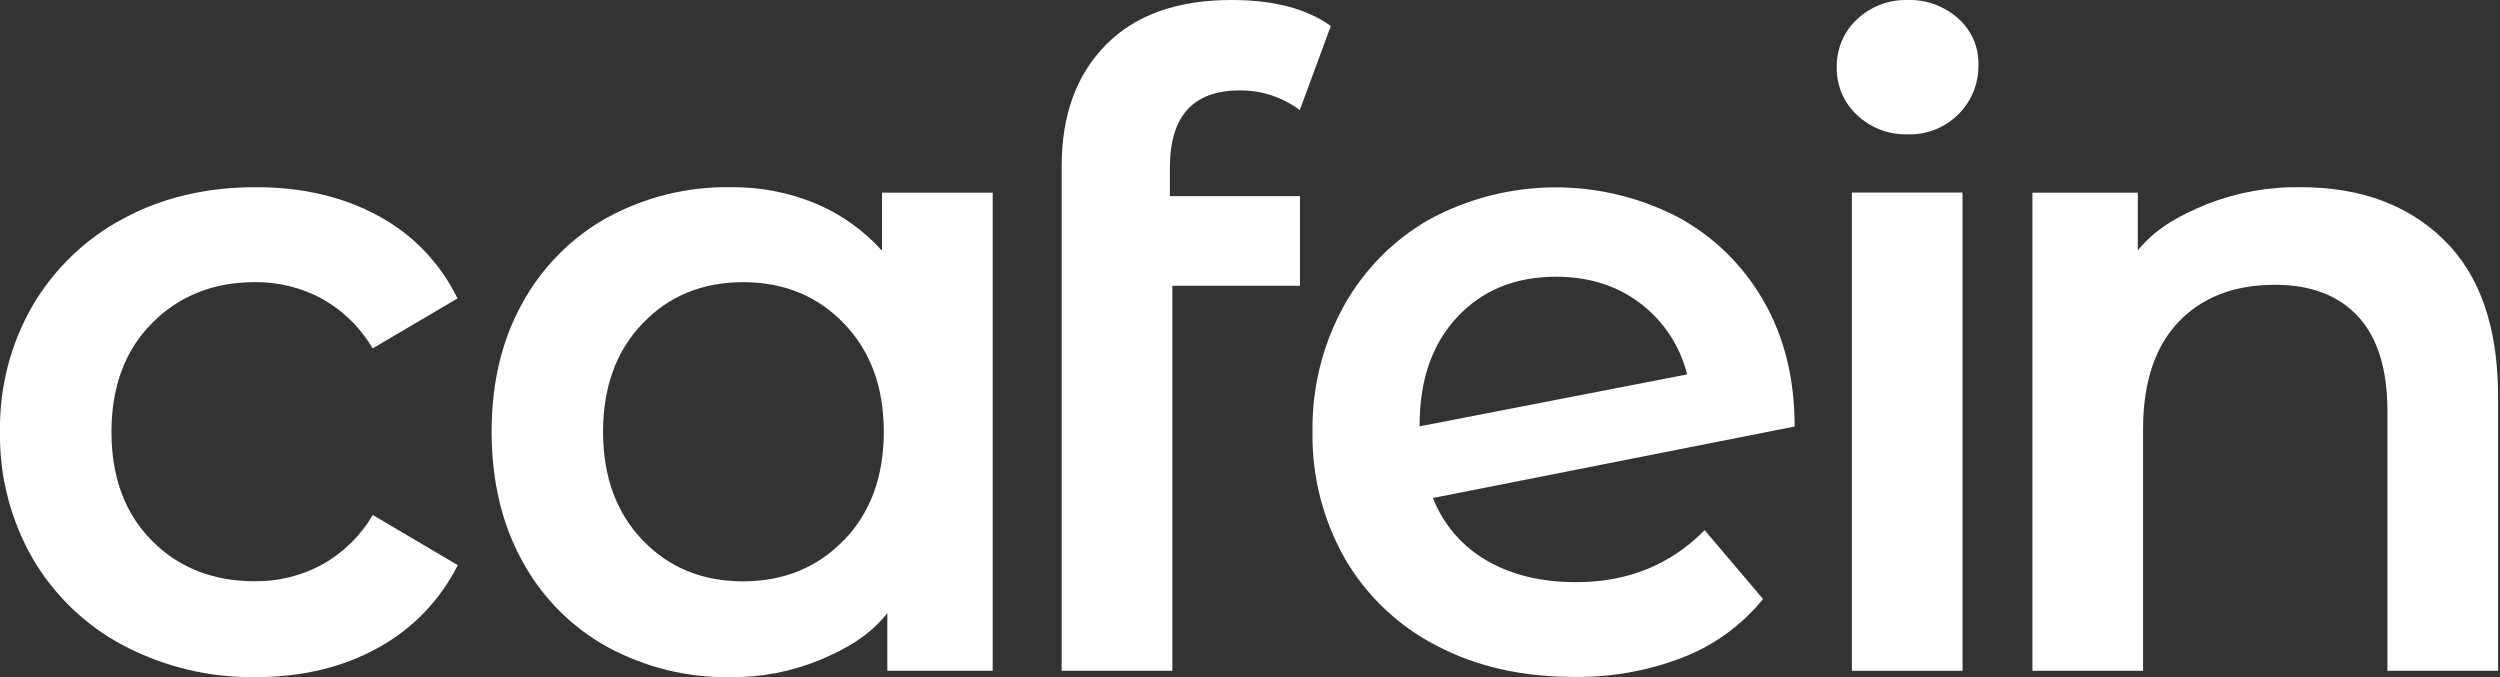 <svg width="96" height="26" viewBox="0 0 96 26" fill="none" xmlns="http://www.w3.org/2000/svg">
<rect x="0" y="0" width="96" height="26" fill="#333333" stroke="none"/>
<path d="M4.759 24.797C3.305 24.035 2.091 22.875 1.257 21.45C0.407 19.972 -0.028 18.287 6.43086e-05 16.577C-0.028 14.874 0.407 13.197 1.257 11.727C2.091 10.311 3.296 9.156 4.74 8.391C6.223 7.589 7.918 7.188 9.824 7.188C11.614 7.188 13.181 7.555 14.525 8.289C15.845 8.994 16.91 10.104 17.567 11.46L14.311 13.378C13.84 12.579 13.168 11.92 12.363 11.47C11.572 11.043 10.687 10.825 9.791 10.834C8.203 10.834 6.888 11.355 5.847 12.398C4.806 13.441 4.283 14.834 4.28 16.577C4.28 18.32 4.795 19.713 5.826 20.756C6.857 21.799 8.177 22.32 9.787 22.32C10.685 22.33 11.571 22.111 12.363 21.684C13.17 21.235 13.844 20.576 14.316 19.776L17.579 21.702C16.898 23.055 15.825 24.165 14.503 24.883C13.155 25.628 11.597 26 9.829 26C8.067 26.03 6.324 25.616 4.759 24.797Z" fill="white"/>
<path d="M38.119 7.399V25.759H34.074V23.543C33.378 24.423 32.507 24.911 31.473 25.346C30.388 25.792 29.227 26.015 28.056 26C26.404 26.032 24.771 25.632 23.315 24.839C21.938 24.077 20.806 22.931 20.052 21.538C19.271 20.117 18.88 18.466 18.878 16.586C18.877 14.706 19.268 13.061 20.052 11.653C20.808 10.263 21.94 9.12 23.315 8.357C24.77 7.562 26.403 7.16 28.056 7.188C29.169 7.175 30.273 7.385 31.304 7.808C32.282 8.215 33.159 8.837 33.87 9.629V7.399H38.119ZM32.408 20.743C33.428 19.686 33.938 18.299 33.938 16.582C33.938 14.865 33.428 13.478 32.408 12.421C31.39 11.364 30.098 10.836 28.534 10.836C26.969 10.836 25.683 11.364 24.675 12.421C23.664 13.474 23.158 14.859 23.158 16.577C23.158 18.295 23.663 19.682 24.672 20.738C25.679 21.795 26.965 22.323 28.53 22.323C30.095 22.323 31.387 21.795 32.408 20.738V20.743Z" fill="white"/>
<path d="M44.924 6.432V7.531H49.919V10.972H45.018V25.759H40.769V6.363C40.769 4.415 41.336 2.867 42.468 1.719C43.601 0.572 45.211 -0.001 47.297 1.80126e-06C48.905 1.80126e-06 50.173 0.332 51.103 0.997L49.912 4.228C49.244 3.728 48.433 3.462 47.602 3.472C45.816 3.473 44.924 4.46 44.924 6.432Z" fill="white"/>
<path d="M65.458 20.359L67.702 23.002C66.889 24.001 65.835 24.771 64.641 25.237C63.297 25.759 61.867 26.016 60.428 25.993C58.433 25.993 56.677 25.592 55.159 24.79C53.693 24.038 52.471 22.877 51.64 21.443C50.801 19.963 50.372 18.282 50.4 16.577C50.375 14.887 50.791 13.22 51.606 11.745C52.388 10.338 53.541 9.179 54.937 8.398C56.392 7.622 58.008 7.21 59.652 7.195C61.296 7.18 62.919 7.564 64.387 8.313C65.764 9.045 66.91 10.153 67.695 11.511C68.508 12.899 68.914 14.521 68.914 16.378L55.023 19.123C55.422 20.141 56.154 20.99 57.097 21.529C58.047 22.081 59.191 22.356 60.529 22.355C62.502 22.355 64.145 21.69 65.458 20.359ZM55.958 12.175C54.993 13.207 54.511 14.594 54.513 16.336V16.371L64.786 14.377C64.515 13.291 63.885 12.332 63.001 11.659C62.106 10.972 61.024 10.627 59.755 10.626C58.187 10.626 56.921 11.142 55.958 12.175Z" fill="white"/>
<path d="M71.314 4.42C71.061 4.188 70.86 3.903 70.725 3.585C70.591 3.268 70.525 2.925 70.532 2.579C70.525 2.234 70.591 1.891 70.726 1.573C70.861 1.256 71.061 0.971 71.314 0.738C71.839 0.245 72.535 -0.02 73.252 8.93064e-05C73.963 -0.022 74.655 0.23 75.19 0.705C75.441 0.924 75.641 1.196 75.776 1.502C75.912 1.809 75.978 2.142 75.971 2.477C75.98 2.831 75.916 3.183 75.784 3.511C75.652 3.84 75.455 4.137 75.205 4.385C74.949 4.642 74.644 4.843 74.308 4.976C73.972 5.109 73.612 5.171 73.252 5.158C72.535 5.179 71.839 4.914 71.314 4.42Z" fill="white"/>
<path d="M75.36 7.394H71.112V25.759H75.36V7.394Z" fill="white"/>
<path d="M93.852 9.217C95.234 10.57 95.926 12.576 95.926 15.235V25.759H91.677V15.786C91.677 14.181 91.303 12.971 90.554 12.157C89.805 11.343 88.74 10.936 87.359 10.936C85.795 10.936 84.561 11.412 83.655 12.363C82.75 13.315 82.296 14.684 82.294 16.473V25.759H78.045V7.399H82.092V9.612C82.788 8.762 83.676 8.278 84.742 7.841C85.891 7.39 87.114 7.168 88.346 7.188C90.638 7.188 92.473 7.864 93.852 9.217Z" fill="white"/>
</svg>
